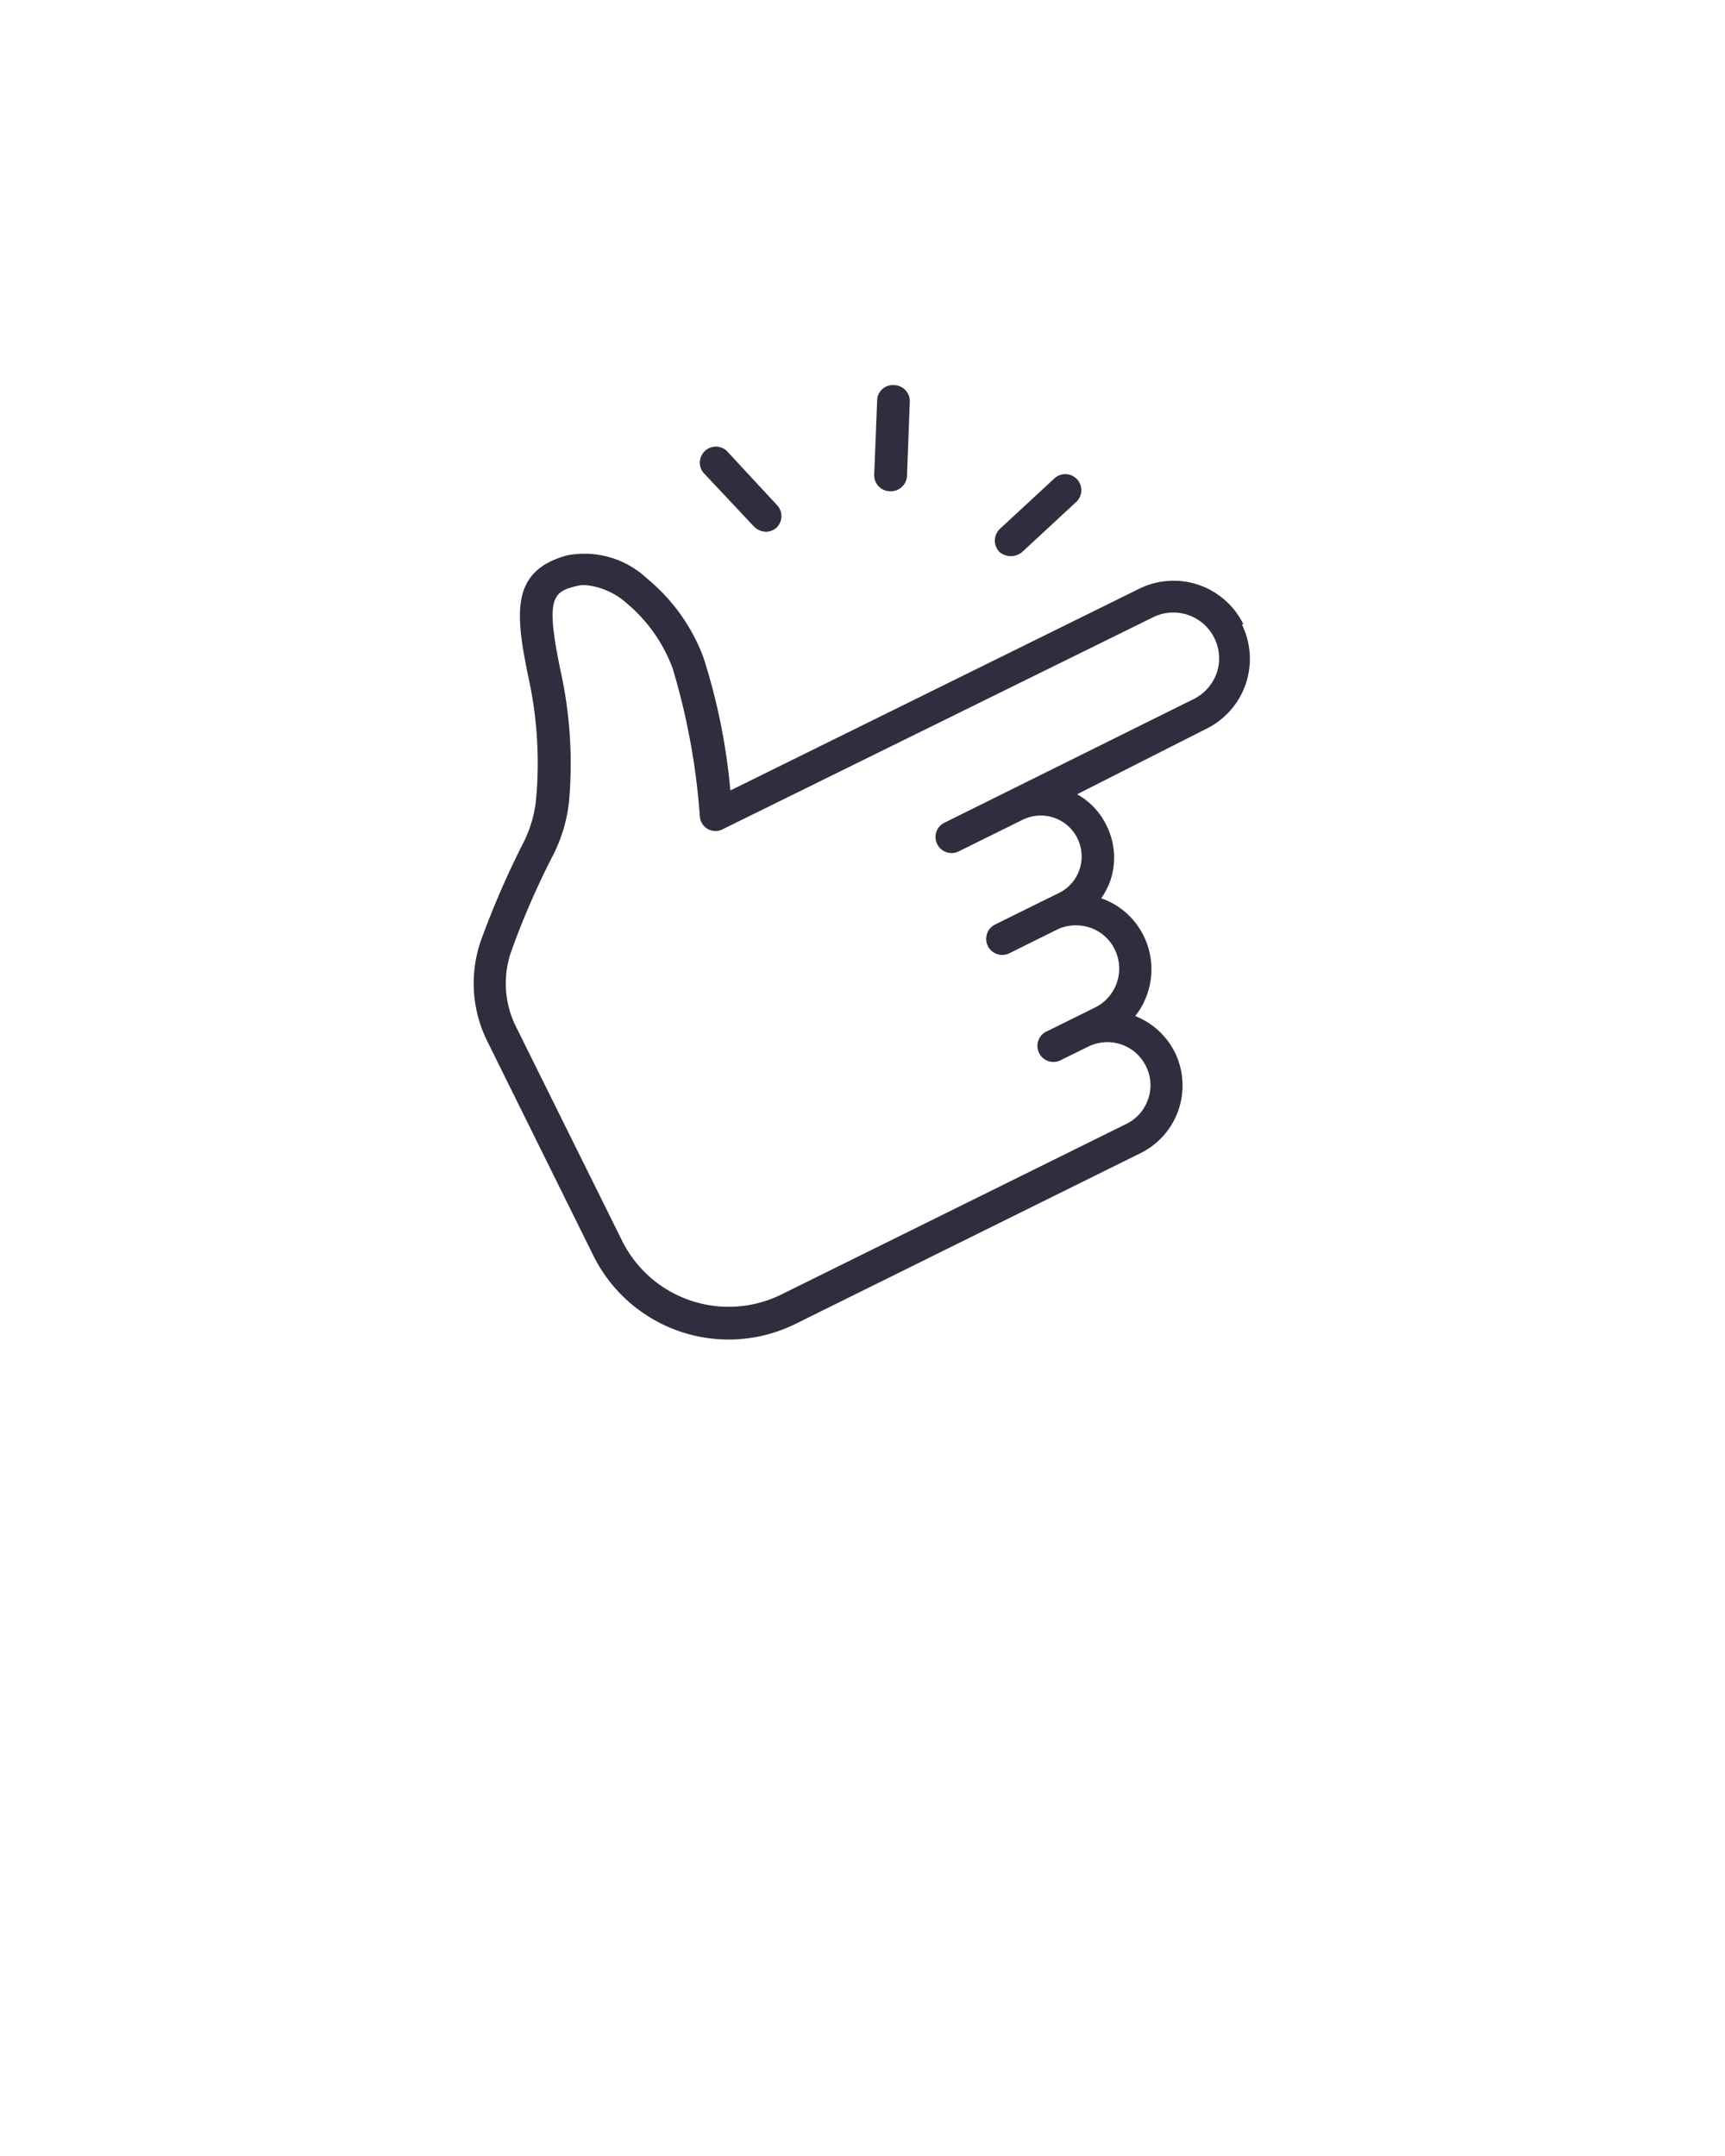 <svg xmlns="http://www.w3.org/2000/svg" data-name="Layer 1" viewBox="0 0 100 125" x="0px" y="0px"><path d="M72.07,36.17a4.51,4.51,0,0,0-6-2.05L42.34,45.83a35.59,35.59,0,0,0-1.56-7.71,10.83,10.83,0,0,0-3.26-4.57,5.31,5.31,0,0,0-4.65-1.35c-3.37.93-3,3.47-2.14,7.53a23.14,23.14,0,0,1,.36,6.46,7.08,7.08,0,0,1-.75,2.67,50.51,50.51,0,0,0-2.46,5.67,7.54,7.54,0,0,0,.35,5.8l6.15,12.43a8.75,8.75,0,0,0,11.73,4l20-9.9a4.37,4.37,0,0,0,2-5.84h0a4.34,4.34,0,0,0-2.3-2.11,4.39,4.39,0,0,0,.49-4.65,4.33,4.33,0,0,0-2.46-2.18,4.4,4.4,0,0,0,.52-1,4.17,4.17,0,0,0-.22-3.23,4.12,4.12,0,0,0-1.7-1.8L70,42.22a4.52,4.52,0,0,0,2-6ZM70.54,39a2.69,2.69,0,0,1-1.34,1.53L54.75,47.7a.92.92,0,0,0-.42,1.24.93.93,0,0,0,1.25.42l3.7-1.83a2.37,2.37,0,0,1,3.3,2.88,2.35,2.35,0,0,1-1.2,1.37l-.94.46h0l-2.75,1.36a.93.93,0,0,0,.82,1.67l2.76-1.37a2.53,2.53,0,0,1,1.91-.12,2.46,2.46,0,0,1,1.44,1.26,2.52,2.52,0,0,1-1.13,3.37l-2.75,1.36a.93.93,0,1,0,.82,1.66l1.53-.75a2.49,2.49,0,0,1,3.34,1.13,2.44,2.44,0,0,1,.13,1.91,2.48,2.48,0,0,1-1.26,1.44l-20,9.89a6.9,6.9,0,0,1-9.24-3.12L29.9,59.5a5.62,5.62,0,0,1-.26-4.35A46.59,46.59,0,0,1,32,49.7a8.91,8.91,0,0,0,1-3.37,25,25,0,0,0-.41-7c-1-4.63-.61-5,.82-5.35a2.1,2.1,0,0,1,.51-.06A4.2,4.2,0,0,1,36.36,35,9,9,0,0,1,39,38.77a39.54,39.54,0,0,1,1.57,8.56.92.92,0,0,0,.47.74.9.9,0,0,0,.87,0L66.84,35.79A2.65,2.65,0,0,1,70.4,37,2.65,2.65,0,0,1,70.54,39Z" fill="#2f2d3e"/><path d="M43.71,30.53a1,1,0,0,0,.69.3.92.92,0,0,0,.63-.25.93.93,0,0,0,0-1.31l-2.9-3.13a.93.93,0,0,0-1.36,1.26Z" fill="#2f2d3e"/><path d="M51.65,28.48h0a.93.93,0,0,0,.93-.89l.16-4.26a.93.93,0,0,0-.89-1,.91.91,0,0,0-1,.89l-.17,4.26A.93.93,0,0,0,51.65,28.48Z" fill="#2f2d3e"/><path d="M58.63,32.24a1,1,0,0,0,.63-.24l3.13-2.9a.93.93,0,1,0-1.27-1.36L58,30.63A.94.94,0,0,0,57.94,32,1,1,0,0,0,58.63,32.24Z" fill="#2f2d3e"/></svg>
